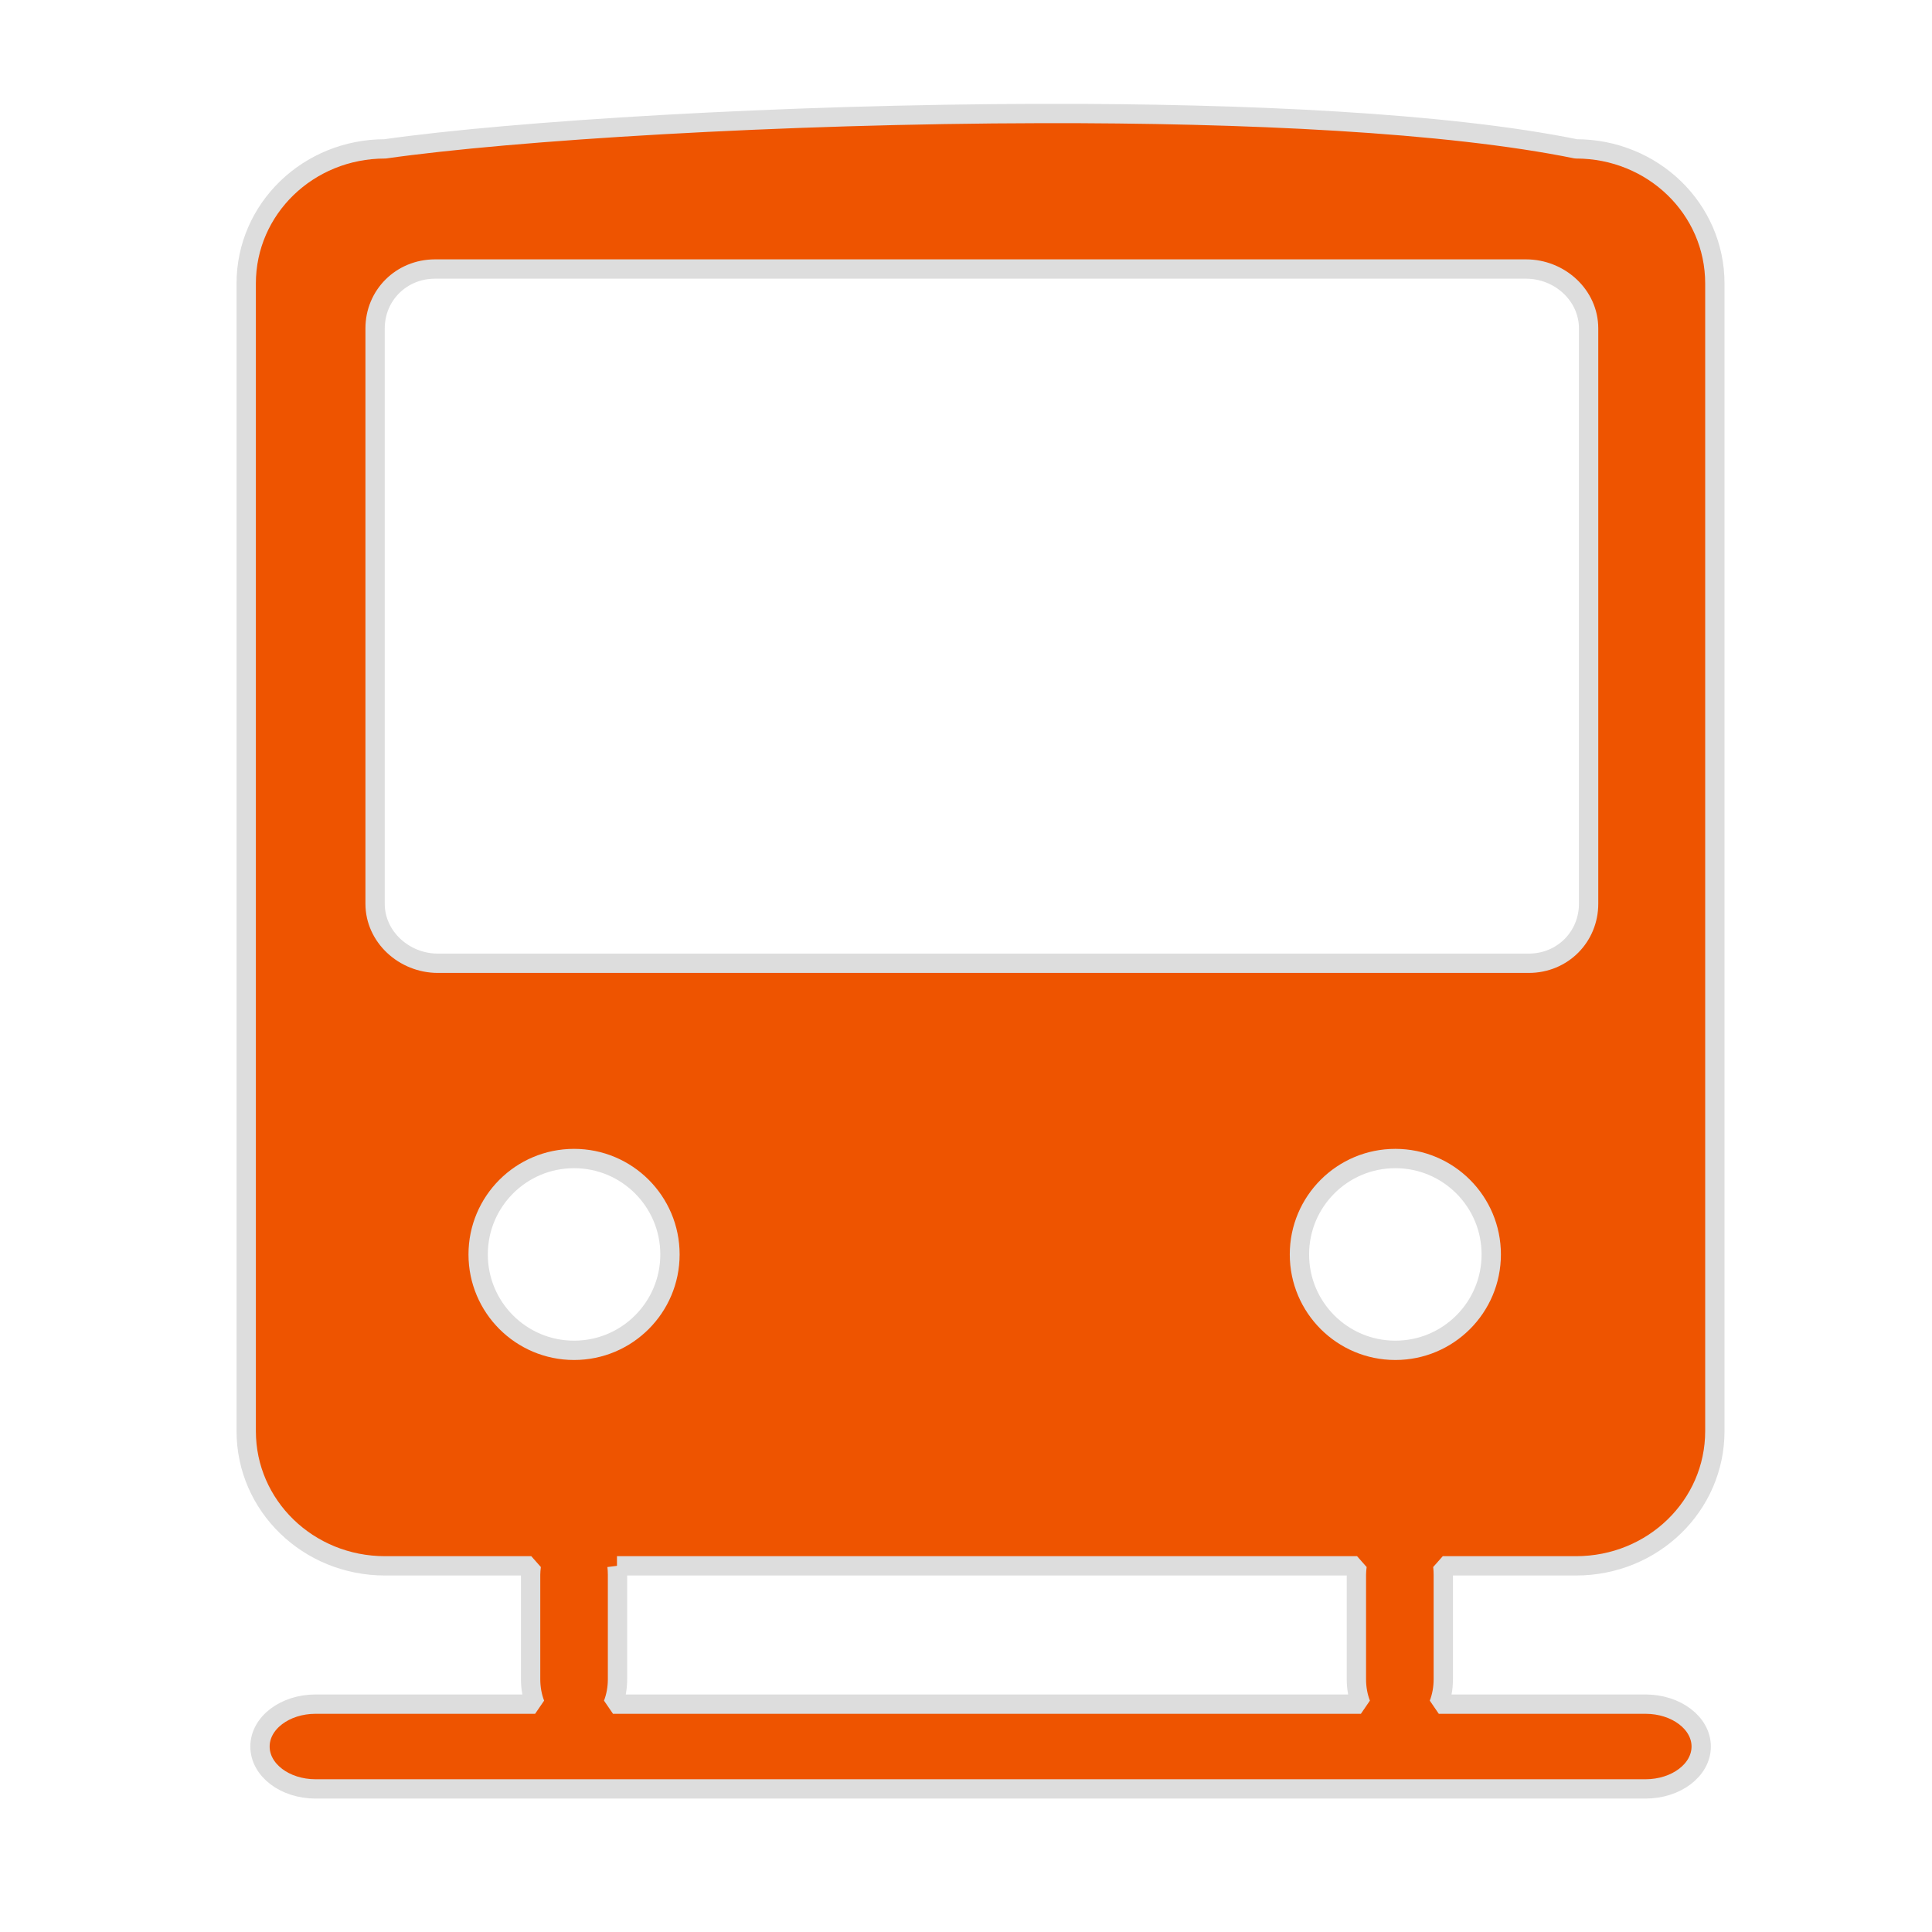 <?xml version="1.0" encoding="UTF-8" standalone="no"?>
<!-- Created with Inkscape (http://www.inkscape.org/) -->

<svg
   xmlns:dc="http://purl.org/dc/elements/1.1/"
   xmlns:cc="http://creativecommons.org/ns#"
   xmlns:rdf="http://www.w3.org/1999/02/22-rdf-syntax-ns#"
   xmlns:svg="http://www.w3.org/2000/svg"
   xmlns="http://www.w3.org/2000/svg"
   xmlns:sodipodi="http://sodipodi.sourceforge.net/DTD/sodipodi-0.dtd"
   xmlns:inkscape="http://www.inkscape.org/namespaces/inkscape"
   width="500"
   height="500"
   id="svg1901"
   sodipodi:version="0.32"
   inkscape:version="0.48.1 r9760"
   sodipodi:docname="metro.svg"
   version="1.1">
  <defs
     id="defs1903" />
  <sodipodi:namedview
     id="base"
     pagecolor="#ffffff"
     bordercolor="#666666"
     borderopacity="1.0"
     inkscape:pageopacity="0.0"
     inkscape:pageshadow="2"
     inkscape:zoom="0.50000001"
     inkscape:cx="129.72419"
     inkscape:cy="479.41402"
     inkscape:document-units="px"
     inkscape:current-layer="layer1"
     inkscape:window-width="1447"
     inkscape:window-height="1003"
     inkscape:window-x="348"
     inkscape:window-y="43"
     showgrid="true"
     showguides="false"
     inkscape:window-maximized="0">
    <inkscape:grid
       type="xygrid"
       id="grid3363"
       empspacing="5"
       visible="true"
       enabled="true"
       snapvisiblegridlinesonly="true" />
  </sodipodi:namedview>
  <g
     inkscape:label="Taso 1"
     inkscape:groupmode="layer"
     id="layer1"
     transform="translate(0,-552.362)">
    <path
       style="fill:#ee5400;fill-opacity:1;fill-rule:evenodd;stroke:#dddddd;stroke-width:5;stroke-miterlimit:0;stroke-opacity:1;stroke-dasharray:none"
       d="m 269.683,581.737 c -67.877,0.129 -137.132,4.471 -170.037,9.153 -19.905,0 -35.927,15.528 -35.927,34.83 l 0,297.017 c 0,19.302 16.022,34.864 35.927,34.864 l 37.847,0 c -0.093,0.749 -0.171,1.513 -0.171,2.297 l 0,27.048 c 0,2.316 0.413,4.51 1.166,6.445 l -56.805,0 c -7.977,0 -14.398,4.893 -14.398,10.97 0,6.077 6.421,10.97 14.398,10.97 l 344.154,0 c 7.977,0 14.433,-4.893 14.433,-10.97 0,-6.077 -6.455,-10.97 -14.433,-10.97 l -53.479,0 c 0.752,-1.935 1.166,-4.129 1.166,-6.445 l 0,-27.048 c 0,-0.784 -0.044,-1.548 -0.137,-2.297 l 34.487,0 c 19.905,0 35.927,-15.562 35.927,-34.864 l 0,-297.017 c 0,-19.302 -16.022,-34.83 -35.927,-34.83 -33.417,-6.804 -85.397,-9.254 -138.19,-9.153 z m -157.079,40.247 282.31,0 c 8.783,0 16.215,6.841 16.215,15.358 l 0,148.92 c 0,8.517 -6.713,15.392 -15.495,15.392 l -282.31,0 c -8.783,0 -16.25,-6.876 -16.25,-15.392 l 0,-148.92 c 0,-8.517 6.747,-15.358 15.53,-15.358 z m 35.962,230.202 c 13.709,0 24.82,11.111 24.82,24.82 0,13.709 -11.111,24.82 -24.82,24.82 -13.709,0 -24.82,-11.111 -24.82,-24.82 0,-13.709 11.111,-24.82 24.82,-24.82 z m 212.547,0 c 13.709,0 24.82,11.111 24.82,24.82 0,13.709 -11.111,24.82 -24.82,24.82 -13.709,0 -24.82,-11.111 -24.82,-24.82 0,-13.709 11.111,-24.82 24.82,-24.82 z m -201.439,105.416 191.532,0 c -0.093,0.749 -0.171,1.513 -0.171,2.297 l 0,27.048 c 0,2.316 0.413,4.51 1.166,6.445 l -193.555,0 c 0.752,-1.935 1.166,-4.129 1.166,-6.445 l 0,-27.048 c 0,-0.784 -0.044,-1.548 -0.137,-2.297 z"
       id="rect3016"
       inkscape:connector-curvature="0" />
  </g>
</svg>
